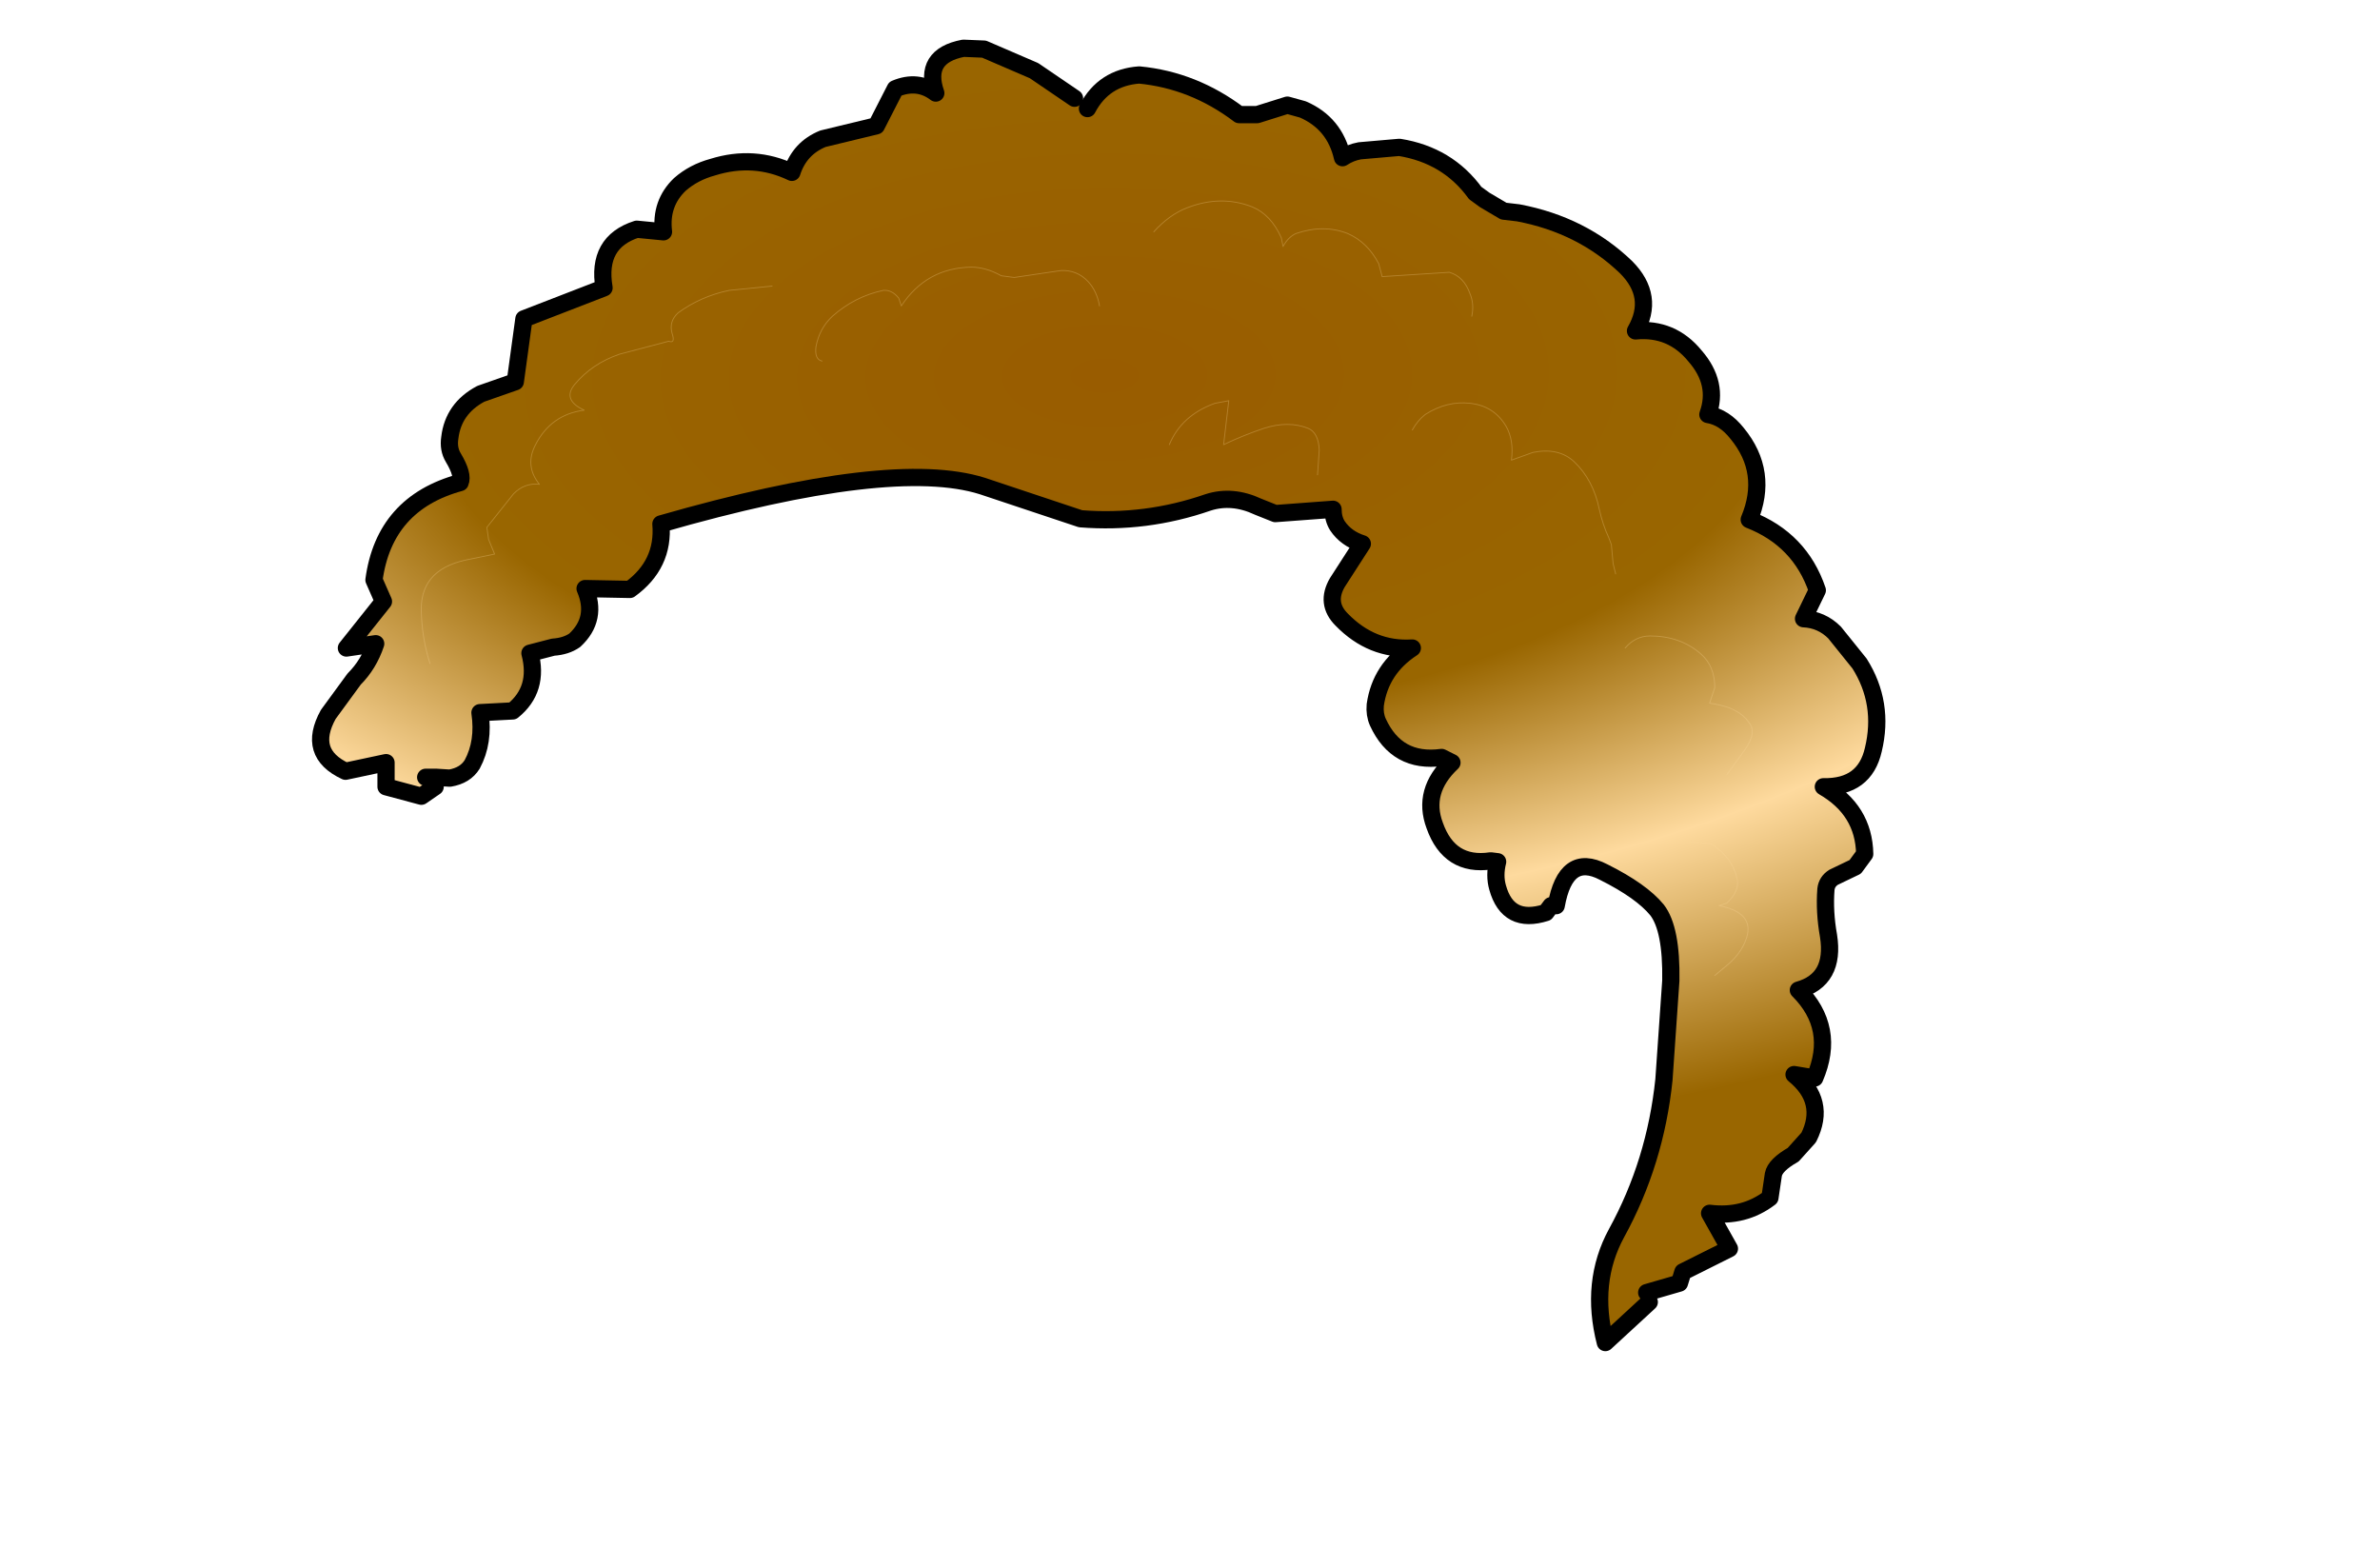 <svg xmlns:xlink="http://www.w3.org/1999/xlink" xmlns="http://www.w3.org/2000/svg" height="91.0px" width="138.1px">
  <g transform="matrix(1.0, 0.0, 0.0, 1.0, 60.05, 48.25)">
    <g data-characterId="1532" height="76.2" transform="matrix(1.0, 0.0, 0.0, 1.0, -41.95, -46.05)" width="91.3" xlink:href="#shape0"><g id="shape0" transform="matrix(1.0, 0.0, 0.0, 1.0, 41.95, 46.05)">
      <path d="M3.05 -41.95 Q4.0 -43.75 6.05 -43.9 9.2 -43.6 11.85 -41.6 L12.9 -41.6 14.65 -42.15 15.55 -41.9 Q17.4 -41.1 17.85 -39.1 18.3 -39.4 18.85 -39.5 L21.15 -39.7 Q23.95 -39.25 25.55 -37.05 L26.1 -36.65 27.2 -36.0 28.05 -35.9 Q31.75 -35.2 34.3 -32.75 36.0 -31.05 34.85 -29.05 36.95 -29.25 38.3 -27.6 39.7 -26.0 39.05 -24.2 40.0 -24.05 40.75 -23.1 42.6 -20.85 41.45 -18.1 44.4 -16.95 45.4 -14.0 L44.6 -12.35 Q45.65 -12.3 46.4 -11.55 L47.85 -9.75 Q49.3 -7.45 48.65 -4.75 48.15 -2.55 45.75 -2.6 48.1 -1.25 48.15 1.3 L47.6 2.05 46.35 2.65 Q45.95 2.9 45.9 3.35 45.8 4.65 46.05 6.05 46.45 8.6 44.3 9.2 46.5 11.4 45.25 14.3 L44.05 14.1 Q45.95 15.65 44.9 17.75 L44.0 18.75 Q42.95 19.35 42.85 19.9 L42.65 21.25 Q41.15 22.4 39.15 22.15 L40.3 24.2 37.6 25.55 37.4 26.2 35.5 26.75 35.65 27.3 33.1 29.65 Q32.2 26.15 33.75 23.3 36.0 19.2 36.5 14.4 L36.9 8.65 Q36.95 5.65 36.1 4.55 35.2 3.45 33.0 2.35 30.8 1.2 30.25 4.3 L29.95 4.3 29.65 4.7 Q27.45 5.4 26.85 3.25 26.65 2.55 26.85 1.75 L26.45 1.7 Q24.05 2.05 23.2 -0.35 22.45 -2.35 24.2 -4.0 L23.6 -4.3 Q21.0 -3.95 19.9 -6.35 19.7 -6.8 19.75 -7.35 20.05 -9.45 21.9 -10.65 19.55 -10.5 17.8 -12.3 16.85 -13.25 17.55 -14.45 L19.0 -16.7 Q18.05 -17.0 17.55 -17.75 17.3 -18.15 17.3 -18.7 L13.95 -18.45 12.95 -18.85 Q11.45 -19.55 10.05 -19.1 6.45 -17.85 2.65 -18.15 L-3.05 -20.05 Q-8.3 -21.7 -21.7 -17.85 -21.5 -15.5 -23.5 -14.05 L-26.1 -14.1 Q-25.35 -12.35 -26.7 -11.1 -27.2 -10.75 -27.95 -10.7 L-29.3 -10.35 Q-28.75 -8.25 -30.3 -7.0 L-32.2 -6.9 Q-31.95 -5.2 -32.65 -3.9 -33.05 -3.25 -33.95 -3.1 L-34.75 -3.15 -34.8 -2.6 -35.6 -2.05 -37.65 -2.6 -37.65 -4.0 -40.0 -3.5 Q-42.25 -4.55 -41.0 -6.8 L-39.5 -8.85 Q-38.65 -9.7 -38.25 -10.9 L-39.95 -10.65 -37.8 -13.35 -38.35 -14.6 Q-37.75 -19.05 -33.35 -20.25 -33.15 -20.7 -33.75 -21.7 -34.05 -22.2 -33.95 -22.85 -33.75 -24.55 -32.15 -25.4 L-30.15 -26.1 -29.65 -29.75 -25.0 -31.55 Q-25.45 -34.2 -23.1 -34.95 L-21.55 -34.8 Q-21.75 -36.45 -20.6 -37.55 -19.8 -38.25 -18.7 -38.55 -16.3 -39.3 -14.1 -38.25 -13.65 -39.65 -12.3 -40.2 L-9.2 -40.95 -8.1 -43.1 Q-6.8 -43.65 -5.75 -42.85 -6.5 -45.0 -4.15 -45.45 L-2.95 -45.4 -0.05 -44.15 2.3 -42.55 3.05 -41.95 M-35.35 -3.15 L-34.75 -3.15 -35.35 -3.15 M16.4 -20.7 L16.5 -22.15 Q16.45 -23.15 15.85 -23.4 14.7 -23.85 13.3 -23.4 12.1 -23.0 10.95 -22.45 L11.25 -25.0 10.45 -24.85 Q8.5 -24.15 7.8 -22.45 8.5 -24.15 10.45 -24.85 L11.25 -25.0 10.95 -22.45 Q12.1 -23.0 13.3 -23.4 14.7 -23.85 15.85 -23.4 16.45 -23.15 16.5 -22.15 L16.4 -20.7 M3.75 -30.5 Q3.6 -31.35 3.1 -31.9 2.45 -32.6 1.5 -32.55 L-1.2 -32.15 -1.95 -32.25 Q-2.85 -32.75 -3.7 -32.75 -6.3 -32.7 -7.75 -30.5 L-7.9 -30.95 Q-8.3 -31.45 -8.8 -31.4 -10.45 -31.05 -11.75 -29.9 -12.5 -29.2 -12.7 -28.15 -12.8 -27.4 -12.35 -27.3 -12.8 -27.4 -12.7 -28.15 -12.5 -29.2 -11.75 -29.9 -10.45 -31.05 -8.8 -31.4 -8.3 -31.45 -7.9 -30.95 L-7.75 -30.5 Q-6.3 -32.7 -3.7 -32.75 -2.85 -32.75 -1.95 -32.25 L-1.2 -32.15 1.5 -32.55 Q2.45 -32.6 3.1 -31.9 3.6 -31.35 3.75 -30.5 M25.35 -29.9 Q25.5 -30.6 25.25 -31.2 24.9 -32.2 24.05 -32.45 L20.15 -32.2 19.95 -32.95 Q19.3 -34.2 18.15 -34.7 16.75 -35.25 15.15 -34.7 14.7 -34.5 14.4 -33.95 L14.3 -34.45 Q13.7 -35.8 12.6 -36.25 10.8 -36.95 8.85 -36.2 7.8 -35.8 6.9 -34.8 7.8 -35.8 8.85 -36.2 10.8 -36.95 12.6 -36.25 13.7 -35.8 14.3 -34.45 L14.4 -33.95 Q14.7 -34.5 15.15 -34.7 16.75 -35.25 18.15 -34.7 19.3 -34.2 19.95 -32.95 L20.15 -32.2 24.05 -32.45 Q24.9 -32.2 25.25 -31.2 25.5 -30.6 25.35 -29.9 M-15.25 -31.65 L-17.75 -31.4 Q-19.4 -31.05 -20.7 -30.1 -21.25 -29.6 -21.05 -28.9 -20.85 -28.3 -21.25 -28.45 L-24.1 -27.7 Q-25.7 -27.15 -26.7 -25.95 -27.45 -25.05 -26.15 -24.45 -28.1 -24.2 -29.0 -22.4 -29.6 -21.2 -28.75 -20.15 -29.6 -20.25 -30.25 -19.6 L-31.8 -17.65 -31.7 -16.95 -31.35 -16.1 -33.05 -15.75 Q-35.75 -15.15 -35.6 -12.65 -35.55 -11.15 -35.1 -9.75 -35.55 -11.15 -35.6 -12.65 -35.75 -15.15 -33.05 -15.75 L-31.35 -16.1 -31.7 -16.95 -31.8 -17.65 -30.25 -19.6 Q-29.6 -20.25 -28.75 -20.15 -29.6 -21.2 -29.0 -22.4 -28.1 -24.2 -26.15 -24.45 -27.45 -25.05 -26.7 -25.95 -25.7 -27.15 -24.1 -27.7 L-21.25 -28.45 Q-20.85 -28.3 -21.05 -28.9 -21.25 -29.6 -20.7 -30.1 -19.4 -31.05 -17.75 -31.4 L-15.25 -31.65 M39.45 8.35 L40.05 7.85 Q41.0 7.1 41.3 6.15 41.75 4.7 39.7 4.3 L40.15 4.15 Q40.9 3.45 40.75 2.75 40.45 1.45 39.2 0.7 L38.0 0.6 39.2 0.7 Q40.45 1.45 40.75 2.75 40.9 3.45 40.15 4.15 L39.7 4.3 Q41.75 4.7 41.3 6.15 41.0 7.1 40.05 7.85 L39.45 8.35 M40.15 -3.3 L41.2 -4.75 Q41.9 -5.75 41.45 -6.3 40.9 -7.15 39.45 -7.4 L39.15 -7.45 39.45 -8.35 Q39.45 -9.6 38.65 -10.3 37.45 -11.35 35.7 -11.35 34.85 -11.35 34.25 -10.65 34.85 -11.35 35.7 -11.35 37.45 -11.35 38.65 -10.3 39.45 -9.6 39.45 -8.35 L39.15 -7.45 39.45 -7.4 Q40.9 -7.15 41.45 -6.3 41.9 -5.75 41.2 -4.75 L40.15 -3.3 M33.7 -14.95 L33.55 -15.55 33.45 -16.65 33.3 -17.05 Q32.95 -17.8 32.75 -18.7 32.4 -20.4 31.3 -21.45 30.4 -22.3 28.9 -22.0 L27.65 -21.55 Q27.8 -22.7 27.35 -23.5 26.65 -24.7 25.25 -24.85 23.9 -25.0 22.65 -24.2 22.2 -23.85 21.9 -23.3 22.2 -23.85 22.65 -24.2 23.9 -25.0 25.25 -24.85 26.65 -24.7 27.35 -23.5 27.8 -22.7 27.65 -21.55 L28.9 -22.0 Q30.4 -22.3 31.3 -21.45 32.4 -20.4 32.75 -18.7 32.95 -17.8 33.3 -17.05 L33.45 -16.65 33.55 -15.55 33.7 -14.95" fill="url(#gradient0)" fill-rule="evenodd" stroke="none"/>
      <path d="M2.3 -42.55 L-0.05 -44.15 -2.95 -45.4 -4.15 -45.45 Q-6.5 -45.0 -5.75 -42.85 -6.8 -43.65 -8.1 -43.1 L-9.2 -40.95 -12.3 -40.2 Q-13.65 -39.65 -14.1 -38.25 -16.3 -39.3 -18.7 -38.55 -19.8 -38.25 -20.6 -37.55 -21.75 -36.45 -21.55 -34.8 L-23.1 -34.95 Q-25.45 -34.2 -25.0 -31.55 L-29.65 -29.75 -30.15 -26.1 -32.15 -25.4 Q-33.75 -24.55 -33.95 -22.85 -34.05 -22.2 -33.75 -21.7 -33.15 -20.7 -33.35 -20.25 -37.75 -19.05 -38.35 -14.6 L-37.8 -13.35 -39.95 -10.65 -38.25 -10.9 Q-38.65 -9.7 -39.5 -8.85 L-41.0 -6.8 Q-42.25 -4.55 -40.0 -3.5 L-37.65 -4.0 -37.65 -2.6 -35.6 -2.05 -34.8 -2.6" fill="none" stroke="#000000" stroke-linecap="round" stroke-linejoin="round" stroke-width="1.0"/>
      <path d="M35.5 26.75 L37.4 26.2 37.6 25.55 40.3 24.2 39.15 22.15 Q41.15 22.4 42.65 21.25 L42.85 19.9 Q42.95 19.35 44.0 18.75 L44.9 17.75 Q45.95 15.65 44.05 14.1 L45.25 14.3 Q46.5 11.4 44.3 9.2 46.45 8.6 46.05 6.05 45.8 4.65 45.9 3.35 45.95 2.9 46.35 2.65 L47.6 2.05 48.15 1.3 Q48.1 -1.25 45.75 -2.6 48.15 -2.55 48.65 -4.75 49.3 -7.45 47.85 -9.75 L46.4 -11.55 Q45.65 -12.3 44.6 -12.35 L45.4 -14.0 Q44.4 -16.95 41.45 -18.1 42.6 -20.85 40.75 -23.1 40.0 -24.05 39.05 -24.2 39.7 -26.0 38.3 -27.6 36.95 -29.25 34.85 -29.05 36.0 -31.05 34.3 -32.75 31.75 -35.2 28.05 -35.9 L27.2 -36.0 26.1 -36.65 25.55 -37.05 Q23.95 -39.25 21.15 -39.7 L18.85 -39.5 Q18.3 -39.4 17.85 -39.1 17.4 -41.1 15.55 -41.9 L14.65 -42.15 12.9 -41.6 11.85 -41.6 Q9.2 -43.6 6.05 -43.9 4.0 -43.75 3.05 -41.95 M-34.75 -3.15 L-35.35 -3.15 M-34.75 -3.15 L-33.95 -3.1 Q-33.05 -3.25 -32.65 -3.9 -31.95 -5.2 -32.2 -6.9 L-30.3 -7.0 Q-28.75 -8.25 -29.3 -10.35 L-27.95 -10.7 Q-27.2 -10.75 -26.7 -11.1 -25.35 -12.35 -26.1 -14.1 L-23.5 -14.05 Q-21.5 -15.5 -21.7 -17.85 -8.3 -21.7 -3.05 -20.05 L2.65 -18.15 Q6.45 -17.85 10.05 -19.1 11.45 -19.55 12.95 -18.85 L13.95 -18.45 17.3 -18.7 Q17.3 -18.15 17.55 -17.75 18.05 -17.0 19.0 -16.7 L17.55 -14.45 Q16.85 -13.25 17.8 -12.3 19.55 -10.5 21.9 -10.65 20.05 -9.45 19.75 -7.35 19.7 -6.8 19.9 -6.35 21.0 -3.95 23.6 -4.3 L24.2 -4.0 Q22.45 -2.35 23.2 -0.35 24.05 2.05 26.45 1.7 L26.85 1.75 Q26.65 2.55 26.85 3.25 27.45 5.4 29.65 4.7 L29.95 4.3 M30.25 4.3 Q30.8 1.2 33.0 2.35 35.2 3.45 36.1 4.55 36.95 5.65 36.9 8.65 L36.5 14.4 Q36.0 19.2 33.75 23.3 32.2 26.15 33.1 29.65 L35.65 27.3" fill="none" stroke="#000000" stroke-linecap="round" stroke-linejoin="round" stroke-width="1.0"/>
      <path d="M6.9 -34.8 Q7.8 -35.8 8.85 -36.2 10.8 -36.95 12.6 -36.25 13.7 -35.8 14.3 -34.45 L14.4 -33.95 Q14.7 -34.5 15.15 -34.7 16.75 -35.25 18.15 -34.7 19.3 -34.2 19.95 -32.95 L20.15 -32.2 24.05 -32.45 Q24.9 -32.2 25.25 -31.2 25.5 -30.6 25.35 -29.9 M-12.35 -27.3 Q-12.8 -27.4 -12.7 -28.15 -12.5 -29.2 -11.75 -29.9 -10.45 -31.05 -8.8 -31.4 -8.3 -31.45 -7.9 -30.95 L-7.75 -30.5 Q-6.3 -32.7 -3.7 -32.75 -2.85 -32.75 -1.95 -32.25 L-1.2 -32.15 1.5 -32.55 Q2.45 -32.6 3.1 -31.9 3.6 -31.35 3.75 -30.5 M7.8 -22.45 Q8.5 -24.15 10.45 -24.85 L11.25 -25.0 10.95 -22.45 Q12.1 -23.0 13.3 -23.4 14.7 -23.85 15.85 -23.4 16.45 -23.15 16.5 -22.15 L16.4 -20.7 M21.9 -23.3 Q22.2 -23.85 22.65 -24.2 23.9 -25.0 25.25 -24.85 26.65 -24.7 27.35 -23.5 27.8 -22.7 27.65 -21.55 L28.9 -22.0 Q30.4 -22.3 31.3 -21.45 32.4 -20.4 32.75 -18.7 32.95 -17.8 33.3 -17.05 L33.45 -16.65 33.55 -15.55 33.7 -14.95 M34.25 -10.65 Q34.85 -11.35 35.7 -11.35 37.45 -11.35 38.65 -10.3 39.45 -9.6 39.45 -8.35 L39.15 -7.45 39.45 -7.4 Q40.9 -7.15 41.45 -6.3 41.9 -5.75 41.2 -4.75 L40.15 -3.3 M38.0 0.6 L39.2 0.7 Q40.45 1.45 40.75 2.75 40.9 3.45 40.15 4.15 L39.7 4.3 Q41.75 4.7 41.3 6.15 41.0 7.1 40.05 7.85 L39.45 8.35 M-35.1 -9.75 Q-35.55 -11.15 -35.6 -12.65 -35.75 -15.15 -33.05 -15.75 L-31.35 -16.1 -31.7 -16.95 -31.8 -17.65 -30.25 -19.6 Q-29.6 -20.25 -28.75 -20.15 -29.6 -21.2 -29.0 -22.4 -28.1 -24.2 -26.15 -24.45 -27.45 -25.05 -26.7 -25.95 -25.7 -27.15 -24.1 -27.7 L-21.25 -28.45 Q-20.85 -28.3 -21.05 -28.9 -21.25 -29.6 -20.7 -30.1 -19.4 -31.05 -17.75 -31.4 L-15.25 -31.65" fill="none" stroke="#feda9e" stroke-linecap="round" stroke-linejoin="round" stroke-opacity="0.282" stroke-width="0.05"/>
    </g>
    </g>
  </g>
  <defs>
    <radialGradient cx="0" cy="0" gradientTransform="matrix(0.001, 0.11, -0.22, 0.002, 4.05, -26.45)" gradientUnits="userSpaceOnUse" id="gradient0" r="819.2" spreadMethod="pad">
      <stop offset="0.0" stop-color="#995c00"/>
      <stop offset="0.22" stop-color="#996600"/>
      <stop offset="0.349" stop-color="#feda9e"/>
      <stop offset="0.502" stop-color="#996600"/>
      <stop offset="1.0" stop-color="#996600"/>
    </radialGradient>
  </defs>
</svg>